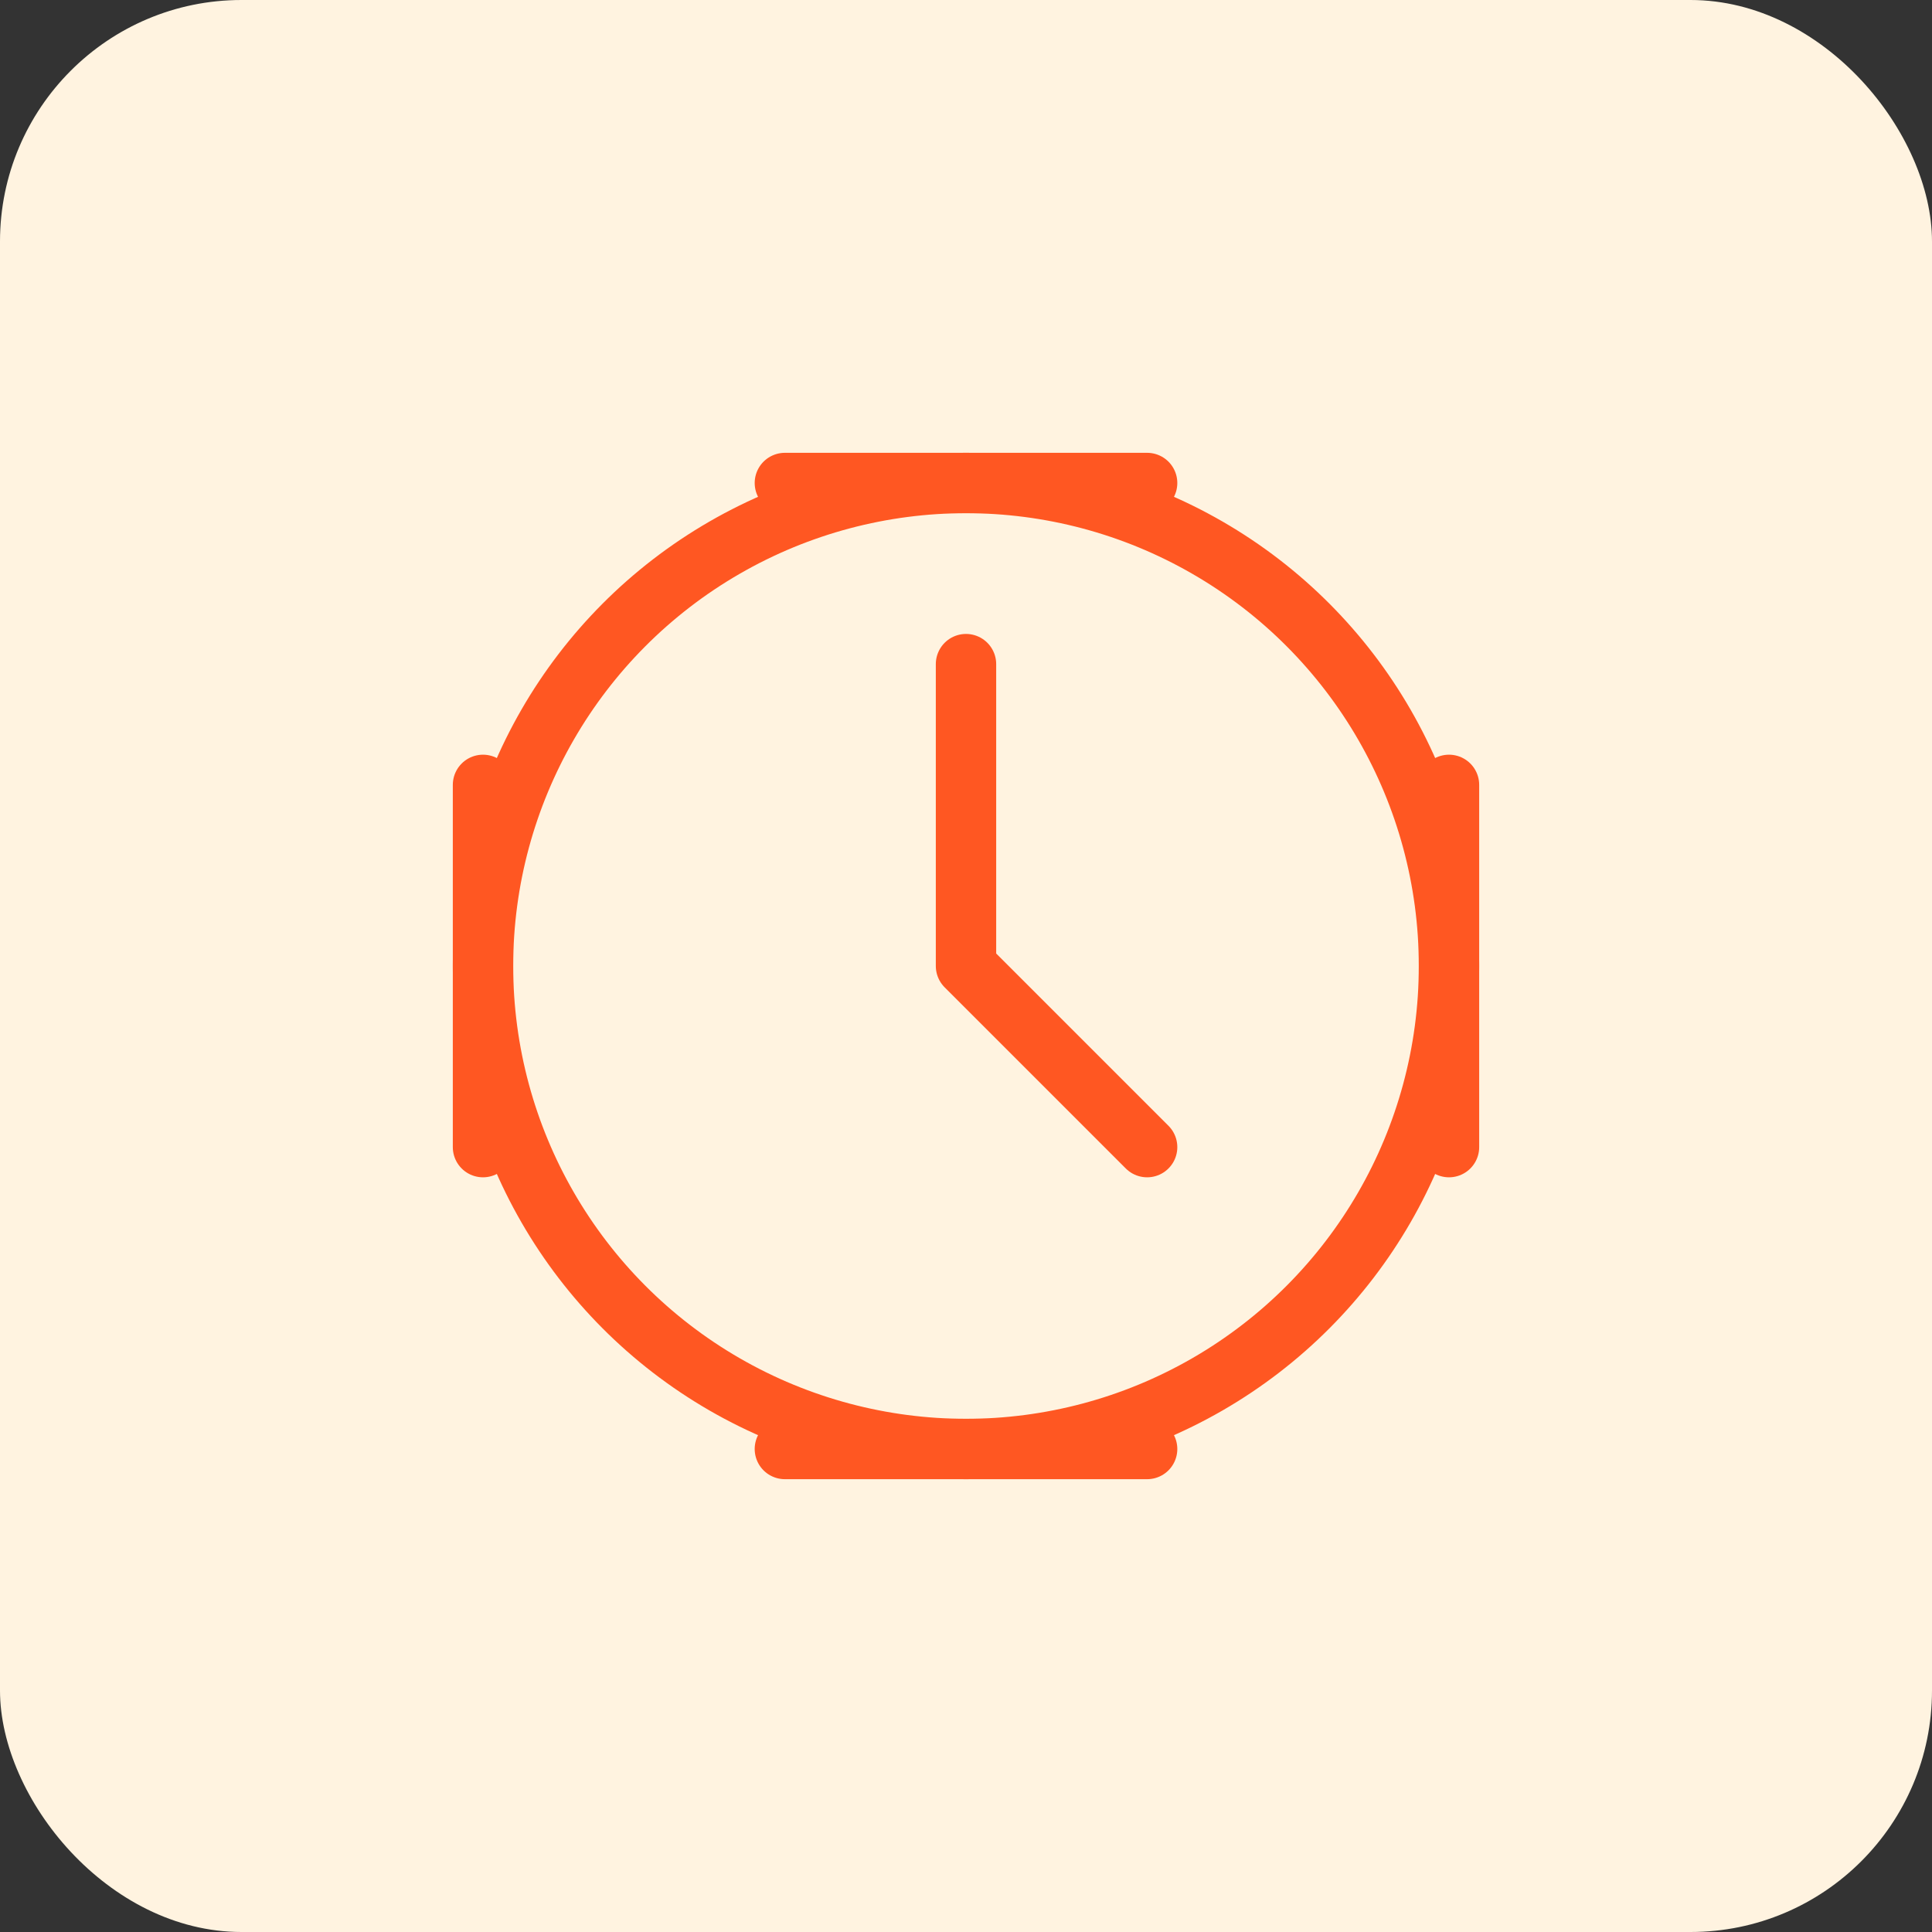 <svg width="64" height="64" viewBox="0 0 64 64" fill="none" xmlns="http://www.w3.org/2000/svg">
  <rect x="0" y="0" width="64" height="64" fill="#333333" stroke="none"/>
  <rect width="64" height="64" rx="8" fill="#FFF3E0" />
  <circle cx="32" cy="32" r="16" stroke="#FF5722" stroke-width="2"/>
  <path d="M32 22V32L38 38" stroke="#FF5722" stroke-width="2" stroke-linecap="round" stroke-linejoin="round"/>
  <path d="M26 16H38" stroke="#FF5722" stroke-width="2" stroke-linecap="round"/>
  <path d="M26 48H38" stroke="#FF5722" stroke-width="2" stroke-linecap="round"/>
  <path d="M16 26V38" stroke="#FF5722" stroke-width="2" stroke-linecap="round"/>
  <path d="M48 26V38" stroke="#FF5722" stroke-width="2" stroke-linecap="round"/>
</svg> 